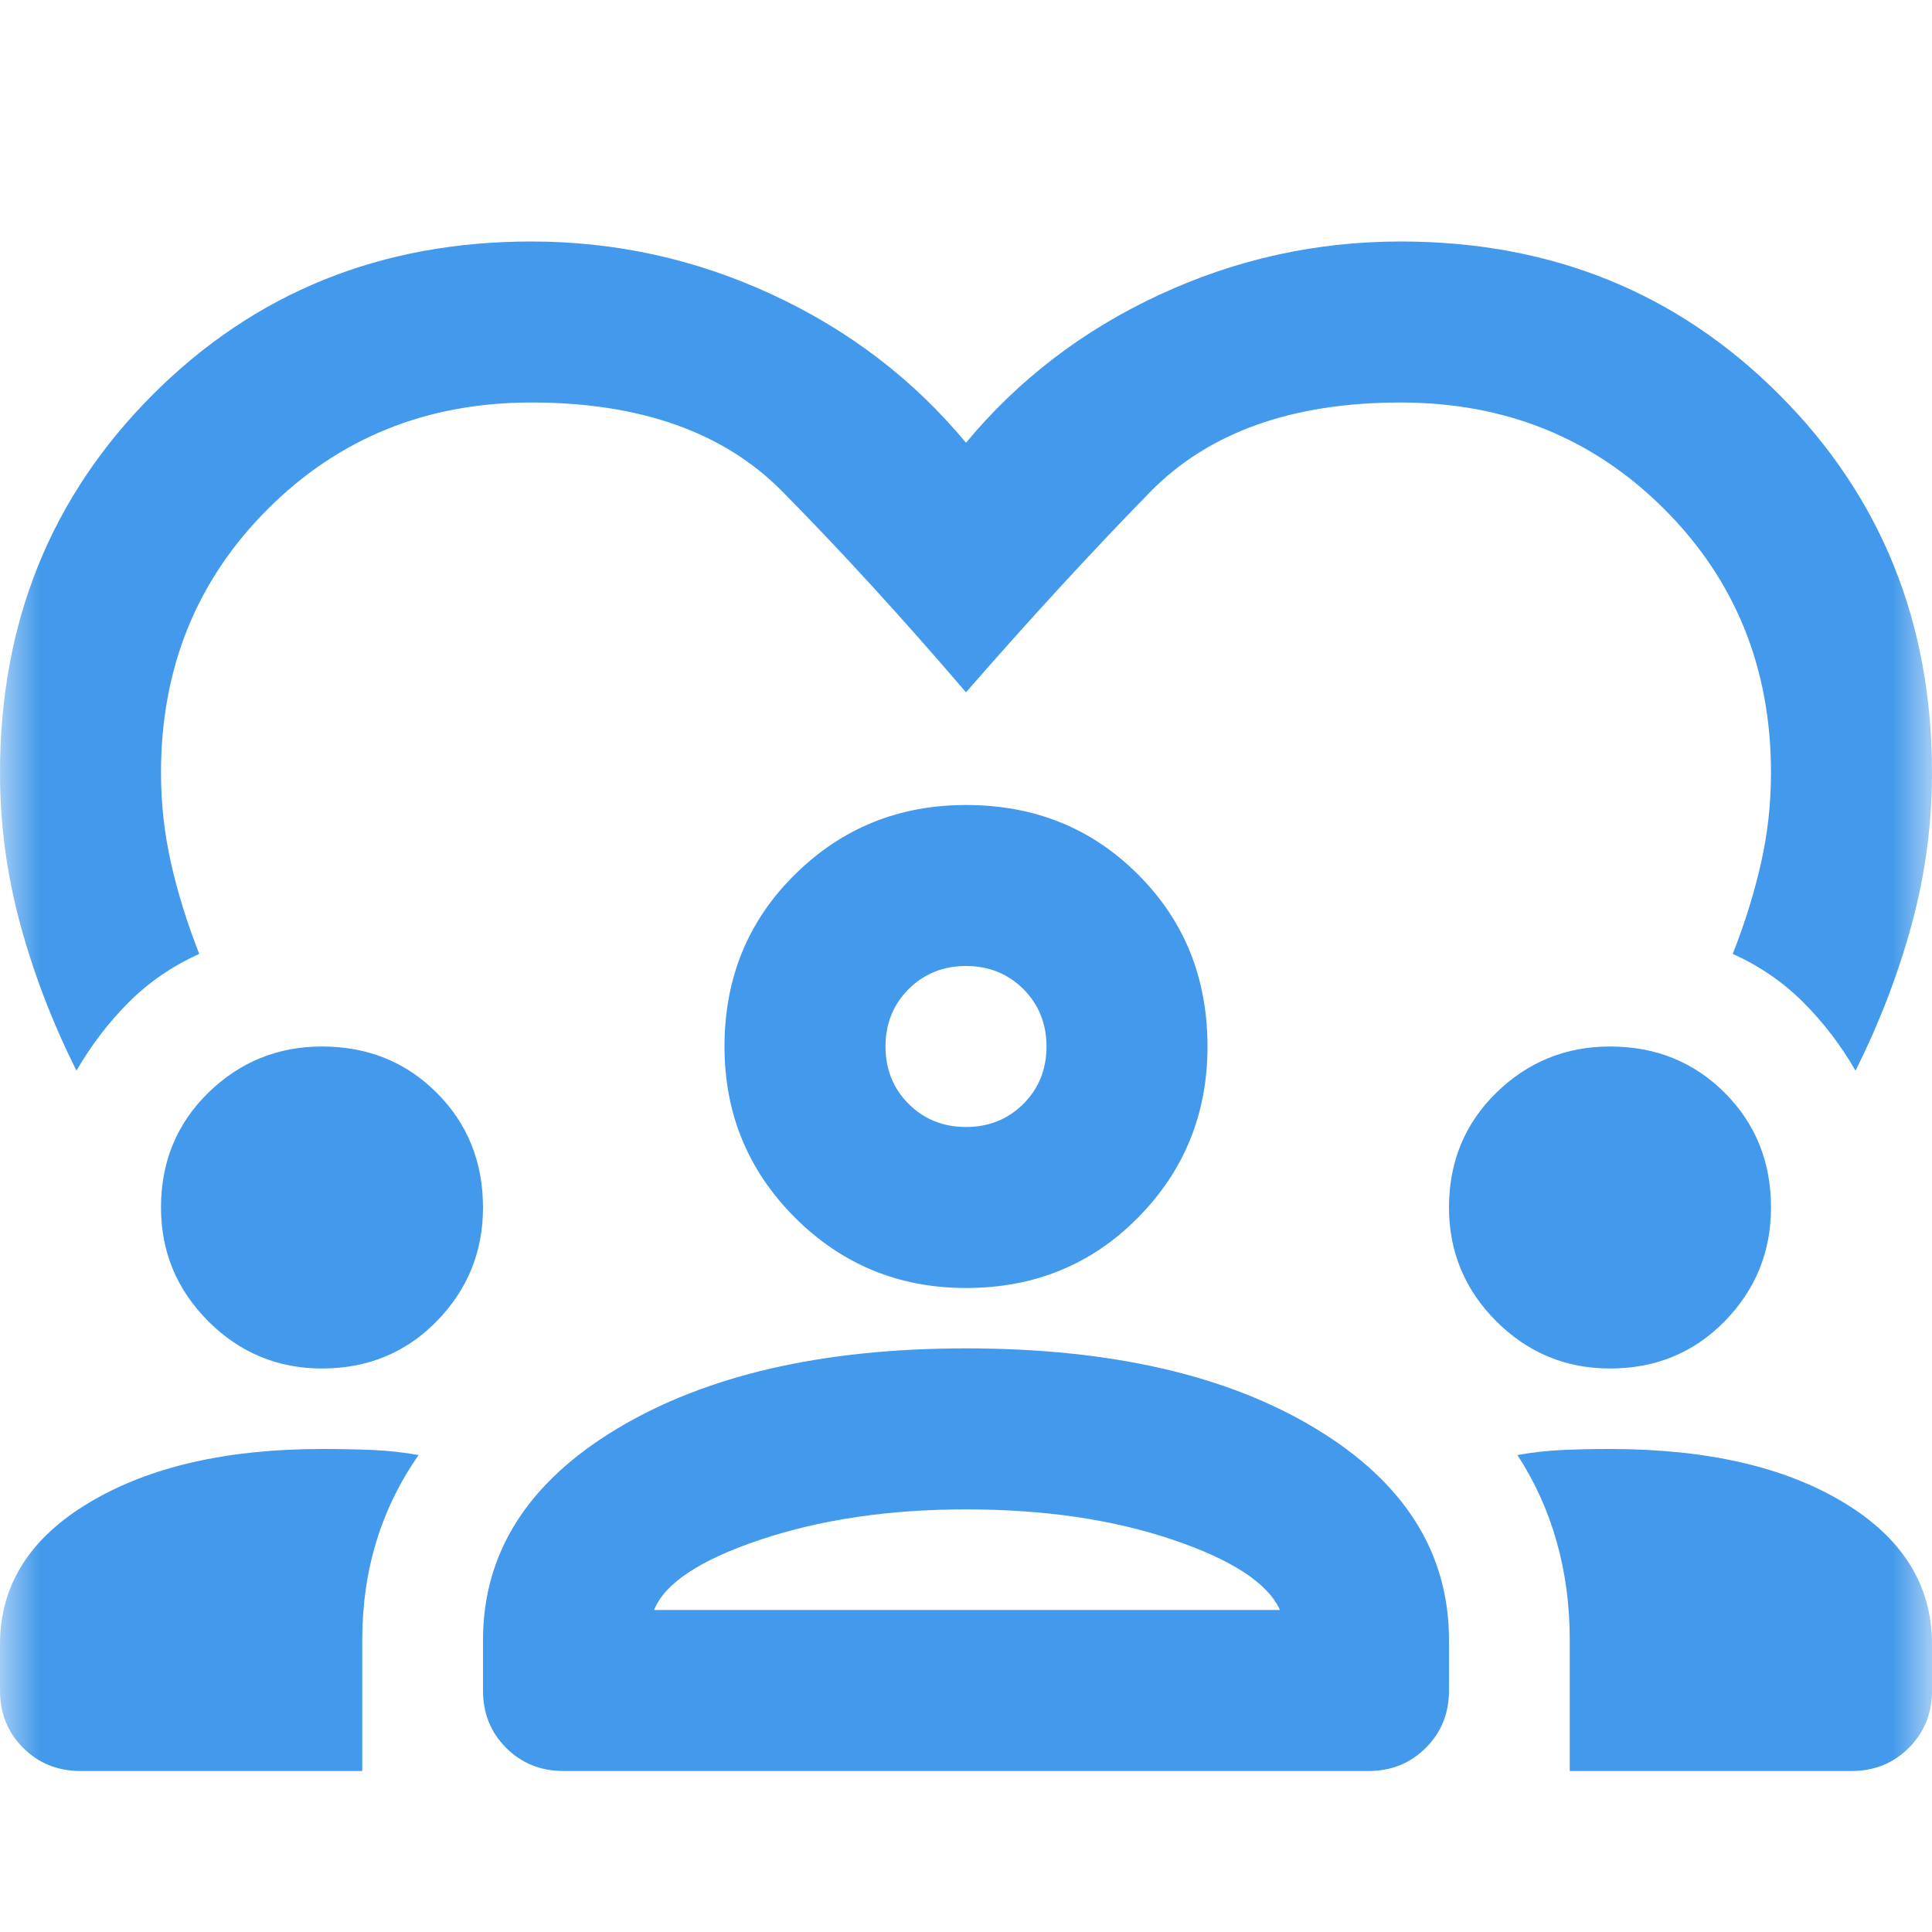 <svg width="24" height="24" viewBox="0 0 24 24" fill="none" xmlns="http://www.w3.org/2000/svg">
<mask id="mask0_4471_18580" style="mask-type:alpha" maskUnits="userSpaceOnUse" x="0" y="0" width="24" height="24">
<rect width="24" height="24" fill="#D9D9D9"/>
</mask>
<g mask="url(#mask0_4471_18580)">
<path d="M0.95 13.3C0.65 12.7 0.417 12.092 0.25 11.475C0.083 10.858 0 10.233 0 9.6C0 7.733 0.633 6.167 1.9 4.9C3.167 3.633 4.733 3 6.6 3C7.65 3 8.65 3.221 9.6 3.663C10.55 4.104 11.35 4.717 12 5.5C12.65 4.717 13.45 4.104 14.4 3.663C15.35 3.221 16.35 3 17.4 3C19.267 3 20.833 3.633 22.1 4.9C23.367 6.167 24 7.733 24 9.6C24 10.233 23.917 10.858 23.75 11.475C23.583 12.092 23.35 12.7 23.05 13.3C22.867 12.983 22.65 12.7 22.4 12.45C22.15 12.2 21.858 12 21.525 11.85C21.675 11.467 21.792 11.092 21.875 10.725C21.958 10.358 22 9.983 22 9.6C22 8.3 21.558 7.208 20.675 6.325C19.792 5.442 18.7 5 17.4 5C16.05 5 15.012 5.371 14.287 6.112C13.562 6.854 12.8 7.683 12 8.6C11.2 7.667 10.438 6.833 9.713 6.1C8.988 5.367 7.95 5 6.6 5C5.3 5 4.208 5.442 3.325 6.325C2.442 7.208 2 8.3 2 9.6C2 9.983 2.042 10.358 2.125 10.725C2.208 11.092 2.325 11.467 2.475 11.85C2.142 12 1.85 12.2 1.6 12.45C1.35 12.7 1.133 12.983 0.95 13.3ZM0 21V20.425C0 19.692 0.371 19.104 1.113 18.663C1.854 18.221 2.817 18 4 18C4.217 18 4.425 18.004 4.625 18.012C4.825 18.021 5.017 18.042 5.2 18.075C4.967 18.408 4.792 18.767 4.675 19.15C4.558 19.533 4.5 19.942 4.5 20.375V22H1C0.717 22 0.479 21.904 0.287 21.712C0.096 21.521 0 21.283 0 21ZM6 21V20.375C6 19.292 6.554 18.417 7.662 17.75C8.771 17.083 10.217 16.75 12 16.75C13.8 16.75 15.25 17.083 16.35 17.75C17.45 18.417 18 19.292 18 20.375V21C18 21.283 17.904 21.521 17.712 21.712C17.521 21.904 17.283 22 17 22H7C6.717 22 6.479 21.904 6.287 21.712C6.096 21.521 6 21.283 6 21ZM19.5 22V20.375C19.5 19.942 19.446 19.533 19.337 19.15C19.229 18.767 19.067 18.408 18.85 18.075C19.033 18.042 19.221 18.021 19.413 18.012C19.604 18.004 19.8 18 20 18C21.2 18 22.167 18.221 22.9 18.663C23.633 19.104 24 19.692 24 20.425V21C24 21.283 23.904 21.521 23.712 21.712C23.521 21.904 23.283 22 23 22H19.5ZM12 18.75C11.05 18.75 10.2 18.875 9.45 19.125C8.7 19.375 8.258 19.667 8.125 20H15.9C15.75 19.667 15.304 19.375 14.562 19.125C13.821 18.875 12.967 18.75 12 18.75ZM4 17C3.45 17 2.979 16.804 2.587 16.413C2.196 16.021 2 15.55 2 15C2 14.433 2.196 13.958 2.587 13.575C2.979 13.192 3.45 13 4 13C4.567 13 5.042 13.192 5.425 13.575C5.808 13.958 6 14.433 6 15C6 15.55 5.808 16.021 5.425 16.413C5.042 16.804 4.567 17 4 17ZM20 17C19.45 17 18.979 16.804 18.587 16.413C18.196 16.021 18 15.55 18 15C18 14.433 18.196 13.958 18.587 13.575C18.979 13.192 19.45 13 20 13C20.567 13 21.042 13.192 21.425 13.575C21.808 13.958 22 14.433 22 15C22 15.55 21.808 16.021 21.425 16.413C21.042 16.804 20.567 17 20 17ZM12 16C11.167 16 10.458 15.708 9.875 15.125C9.292 14.542 9 13.833 9 13C9 12.15 9.292 11.438 9.875 10.863C10.458 10.287 11.167 10 12 10C12.85 10 13.562 10.287 14.137 10.863C14.713 11.438 15 12.15 15 13C15 13.833 14.713 14.542 14.137 15.125C13.562 15.708 12.85 16 12 16ZM12 12C11.717 12 11.479 12.096 11.287 12.287C11.096 12.479 11 12.717 11 13C11 13.283 11.096 13.521 11.287 13.713C11.479 13.904 11.717 14 12 14C12.283 14 12.521 13.904 12.713 13.713C12.904 13.521 13 13.283 13 13C13 12.717 12.904 12.479 12.713 12.287C12.521 12.096 12.283 12 12 12Z" fill="#4399EB"/>
</g>
</svg>
